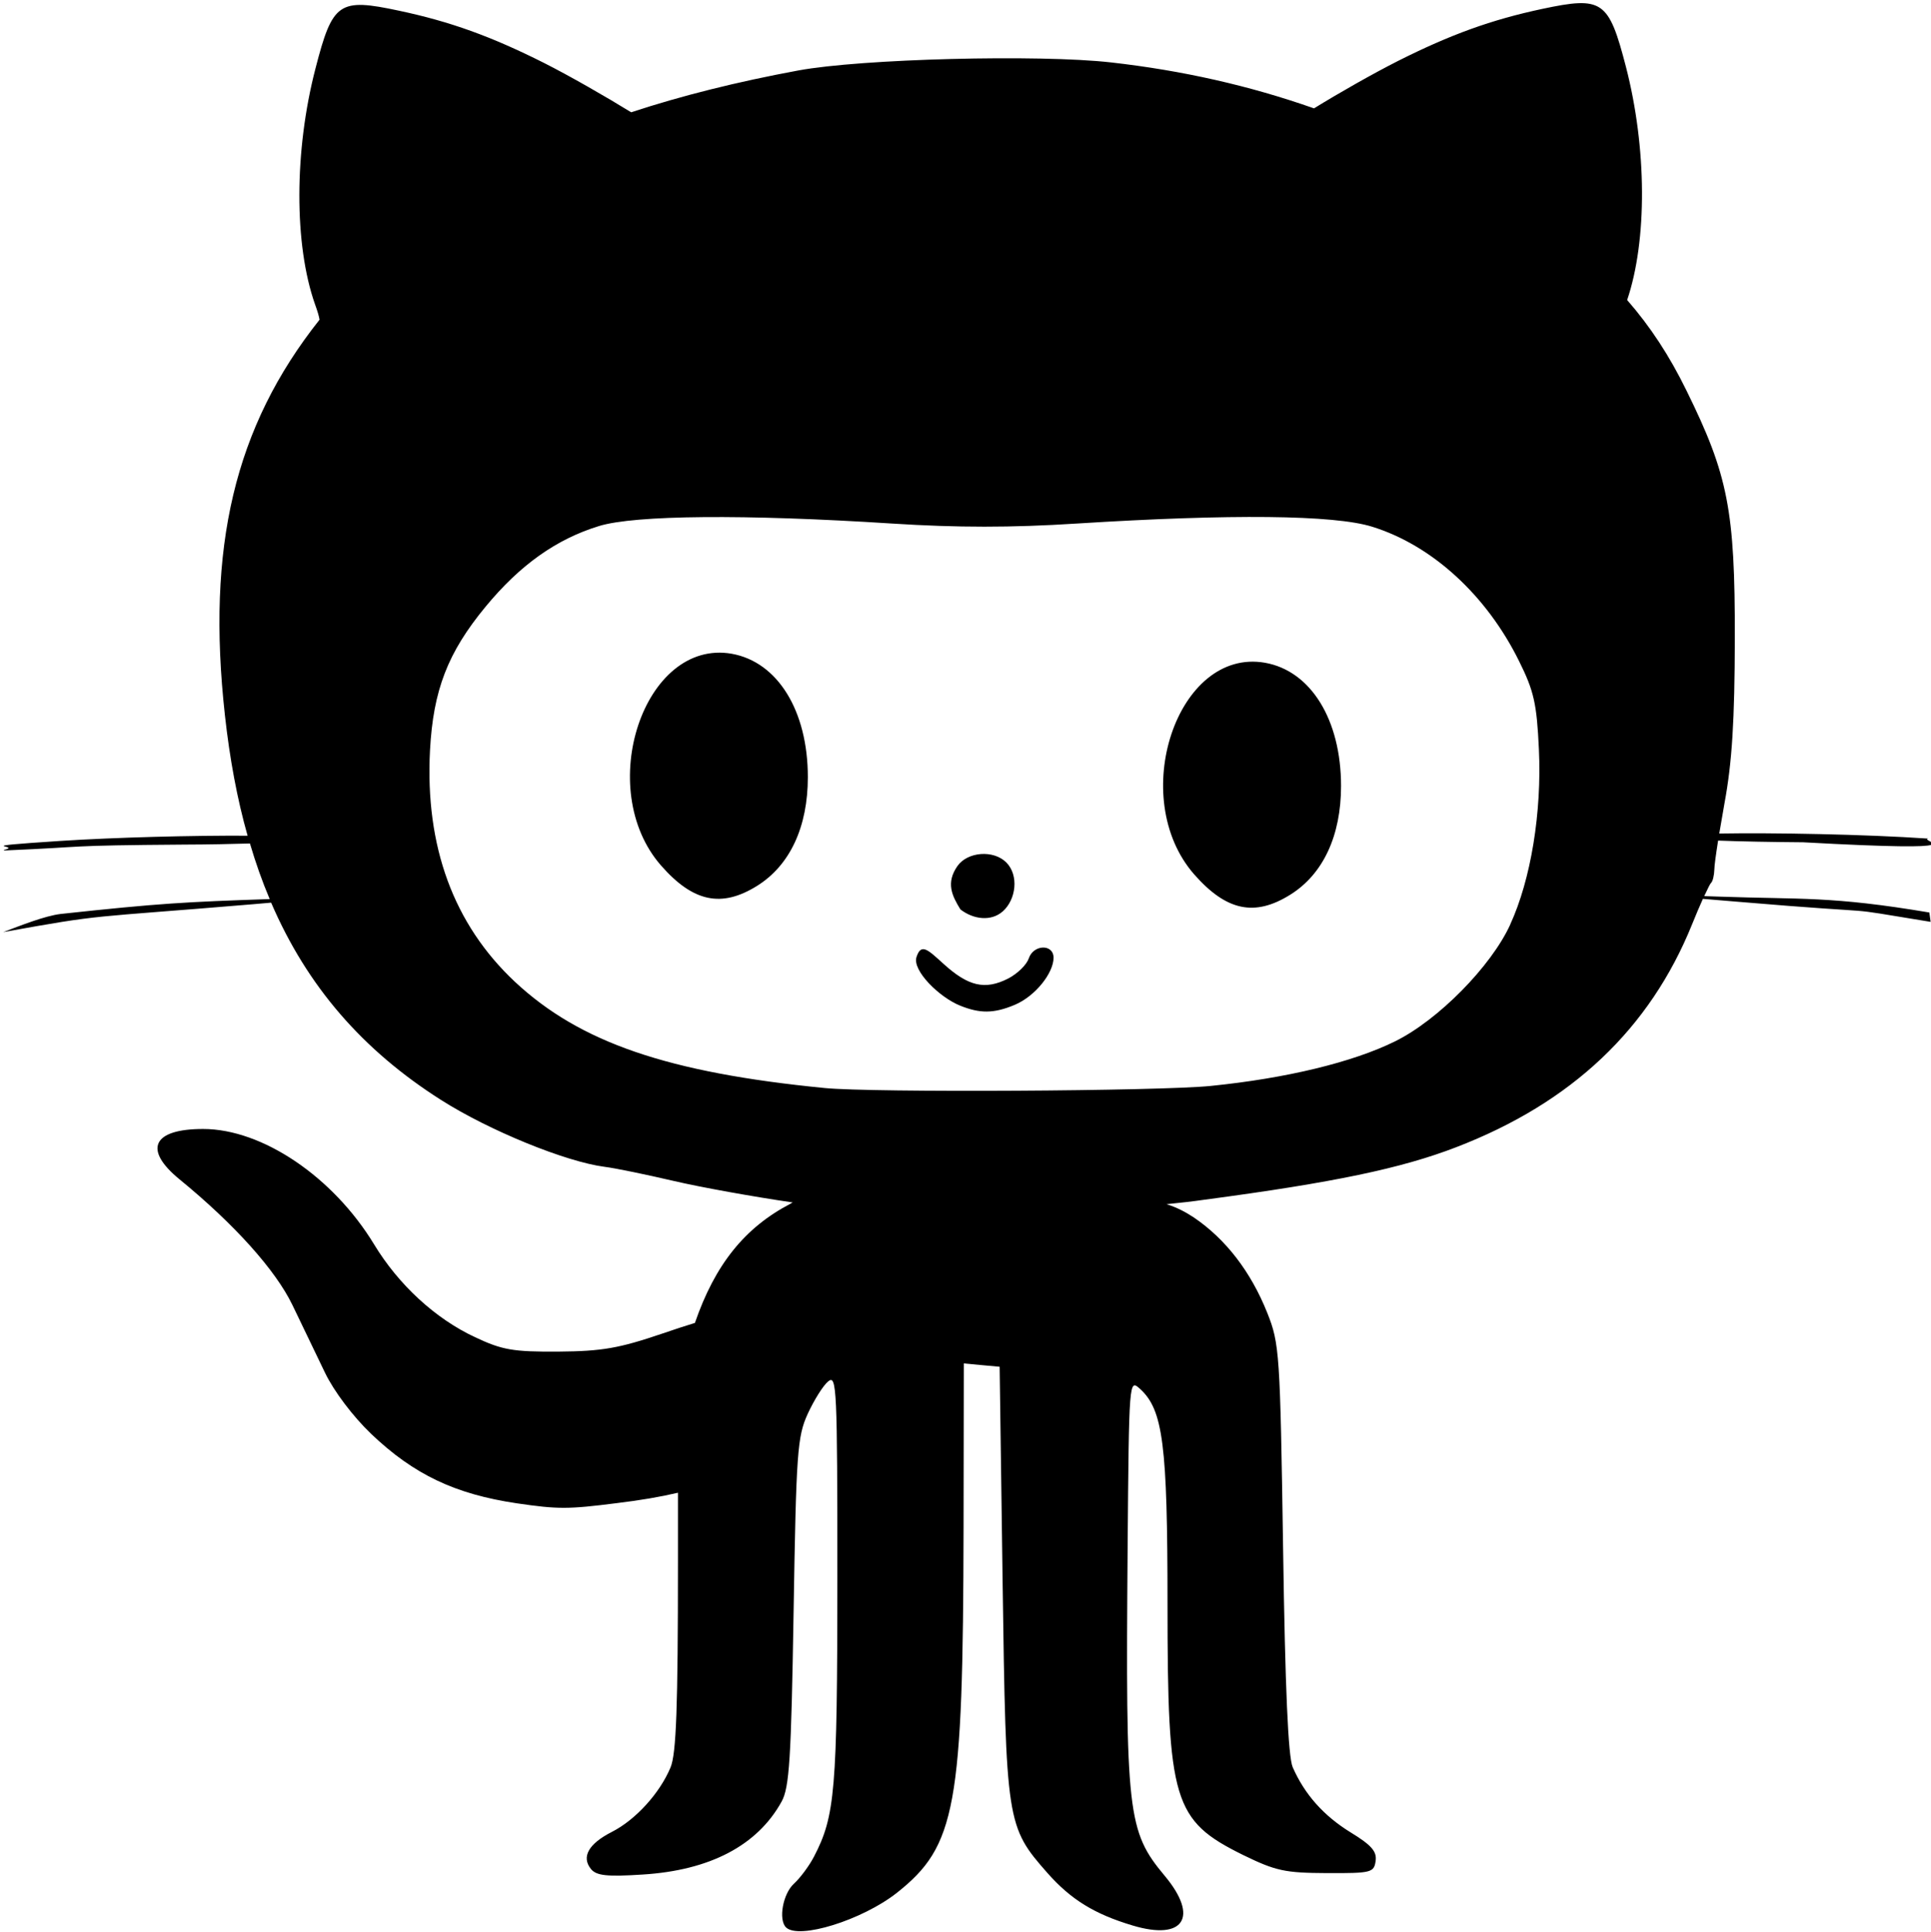 <?xml version="1.0" encoding="UTF-8" standalone="no"?>
<!-- Generator: Adobe Illustrator 14.0.0, SVG Export Plug-In . SVG Version: 6.00 Build 43363)  -->
<svg id="Layer_1" xmlns:rdf="http://www.w3.org/1999/02/22-rdf-syntax-ns#" style="enable-background:new 0 0 31.992 32" xmlns="http://www.w3.org/2000/svg" xml:space="preserve" height="32px" viewBox="0 0 31.992 32" width="31.992px" version="1.1" y="0px" x="0px" xmlns:cc="http://creativecommons.org/ns#" xmlns:dc="http://purl.org/dc/elements/1.1/">
<path id="path6" d="m31.963 15.116c-1.629-0.274-2.108-0.214-3.485-0.263l-0.243-0.008c0.056-0.122 0.098-0.205 0.111-0.217 0.03-0.024 0.054-0.128 0.057-0.228 0-0.056 0.024-0.236 0.062-0.475 0.373 0.014 0.868 0.024 1.408 0.028 3.064 0.168 1.891-0.029 2.075-0.061-1.057-0.072-2.572-0.099-3.464-0.084 0.026-0.155 0.056-0.327 0.087-0.503 0.126-0.682 0.168-1.369 0.171-2.734 0.003-2.119-0.111-2.702-0.802-4.103-0.28-0.573-0.598-1.058-0.982-1.498 0.335-0.989 0.327-2.52-0.02-3.863-0.286-1.101-0.387-1.172-1.385-0.96-0.846 0.18-1.524 0.426-2.394 0.864-0.411 0.208-0.978 0.53-1.389 0.784-1.071-0.377-2.179-0.627-3.362-0.761-1.199-0.136-4.138-0.06-5.181 0.133-1.02 0.189-1.938 0.419-2.77 0.693-0.415-0.256-1.017-0.602-1.447-0.819-0.874-0.439-1.552-0.684-2.401-0.864-0.996-0.213-1.099-0.141-1.383 0.96-0.353 1.36-0.355 2.917-0.007 3.904 0.041 0.113 0.065 0.193 0.075 0.255-1.413 1.78-1.875 3.771-1.568 6.55 0.08 0.724 0.203 1.389 0.376 1.998-0.902-0.005-2.185 0.027-3.111 0.087-1.576 0.104-0.599 0.068-0.921 0.148-0.016 0.004-0.007 0.01 0.016 0.009 1.462-0.062 0.894-0.082 2.978-0.097 0.393-0.001 0.761-0.009 1.077-0.018 0.095 0.321 0.203 0.628 0.327 0.92l-0.009 0.001c-1.377 0.047-1.807 0.068-3.452 0.246-0.268 0.032-0.673 0.195-0.954 0.301 1.711-0.309 1.347-0.228 4.128-0.461l0.311-0.027c0.597 1.386 1.516 2.444 2.816 3.269 0.795 0.506 2.068 1.025 2.71 1.107 0.176 0.022 0.689 0.128 1.139 0.233 0.452 0.106 1.335 0.264 1.961 0.355h0.015c-0.012 0.008-0.023 0.014-0.034 0.022-0.76 0.395-1.253 1.009-1.586 1.976-0.149 0.045-0.335 0.106-0.536 0.175-0.718 0.244-0.997 0.294-1.724 0.3-0.754 0.005-0.933-0.027-1.383-0.239-0.655-0.305-1.266-0.867-1.672-1.537-0.68-1.12-1.854-1.912-2.833-1.912-0.837 0-0.996 0.339-0.391 0.834 0.911 0.745 1.592 1.504 1.872 2.085 0.157 0.326 0.399 0.829 0.538 1.118 0.148 0.308 0.464 0.726 0.765 1.014 0.708 0.675 1.392 0.998 2.412 1.15 0.684 0.1 0.852 0.1 1.659-0.003 0.389-0.047 0.718-0.103 1.012-0.172v1.16c0 2.395-0.028 3.166-0.123 3.391-0.179 0.429-0.581 0.869-0.971 1.067-0.389 0.198-0.51 0.416-0.346 0.617 0.091 0.109 0.266 0.128 0.853 0.09 1.115-0.069 1.903-0.481 2.304-1.208 0.129-0.233 0.159-0.703 0.199-3.144 0.043-2.649 0.062-2.904 0.235-3.282 0.104-0.225 0.255-0.469 0.339-0.536 0.141-0.117 0.151 0.114 0.151 3.282-0.001 3.497-0.037 3.918-0.387 4.591-0.079 0.153-0.228 0.353-0.332 0.448-0.183 0.167-0.26 0.594-0.133 0.723 0.21 0.209 1.264-0.119 1.839-0.572 0.979-0.776 1.096-1.417 1.104-6.051l0.004-2.718 0.297 0.028 0.297 0.027 0.049 3.555c0.056 4.003 0.064 4.061 0.745 4.834 0.387 0.437 0.776 0.678 1.409 0.867 0.848 0.255 1.103-0.138 0.533-0.821-0.62-0.742-0.65-1.025-0.616-5.417 0.023-2.816 0.023-2.816 0.205-2.652 0.382 0.347 0.456 0.917 0.456 3.558 0 3.28 0.094 3.592 1.252 4.164 0.541 0.264 0.693 0.297 1.386 0.3 0.738 0.003 0.783-0.008 0.81-0.201 0.023-0.156-0.068-0.262-0.412-0.472-0.452-0.278-0.765-0.633-0.962-1.081-0.075-0.172-0.125-1.301-0.159-3.624-0.049-3.246-0.06-3.394-0.262-3.902-0.273-0.684-0.689-1.223-1.217-1.581-0.137-0.09-0.274-0.164-0.452-0.22 0.218-0.022 0.43-0.045 0.635-0.075 2.132-0.283 3.259-0.519 4.164-0.869 1.914-0.736 3.208-1.96 3.909-3.695 0.062-0.155 0.125-0.301 0.178-0.419l0.54 0.045c2.782 0.235 1.523 0.058 3.233 0.336l-0.021-0.154zm-6.941 0.198c-0.316 0.694-1.198 1.587-1.91 1.937-0.703 0.347-1.804 0.612-3.052 0.738-0.853 0.087-5.611 0.113-6.396 0.035-2.6-0.255-4.056-0.755-5.131-1.758-1.017-0.952-1.492-2.244-1.409-3.835 0.053-0.996 0.293-1.621 0.921-2.381 0.571-0.692 1.172-1.119 1.88-1.336 0.593-0.182 2.412-0.198 4.857-0.041 1.081 0.069 1.975 0.069 3.054 0 2.558-0.161 4.266-0.144 4.896 0.052 0.991 0.307 1.895 1.131 2.437 2.23 0.244 0.491 0.292 0.7 0.327 1.458 0.049 1.044-0.132 2.154-0.475 2.901zm-12.898-4.484c-1.455-0.255-2.287 2.237-1.171 3.509 0.53 0.604 1.001 0.703 1.59 0.336 0.545-0.34 0.841-0.977 0.841-1.801 0-1.1-0.5-1.908-1.26-2.044zm8.834 0.149c-1.455-0.255-2.288 2.234-1.172 3.507 0.532 0.604 1.001 0.704 1.591 0.335 0.544-0.339 0.841-0.977 0.841-1.801 0-1.096-0.5-1.907-1.26-2.041zm-3.915 4.899c-0.031 0.1-0.183 0.25-0.336 0.33-0.388 0.199-0.667 0.13-1.077-0.243-0.254-0.229-0.369-0.35-0.446-0.11-0.072 0.222 0.38 0.669 0.728 0.806 0.32 0.128 0.549 0.132 0.897-0.014 0.345-0.144 0.646-0.53 0.646-0.781 0-0.233-0.335-0.222-0.411 0.012zm-0.43-0.78c0.221-0.195 0.271-0.597 0.06-0.81-0.212-0.213-0.642-0.18-0.81 0.058-0.195 0.279-0.091 0.492 0.049 0.719 0.217 0.168 0.509 0.202 0.701 0.033z"/></svg>
